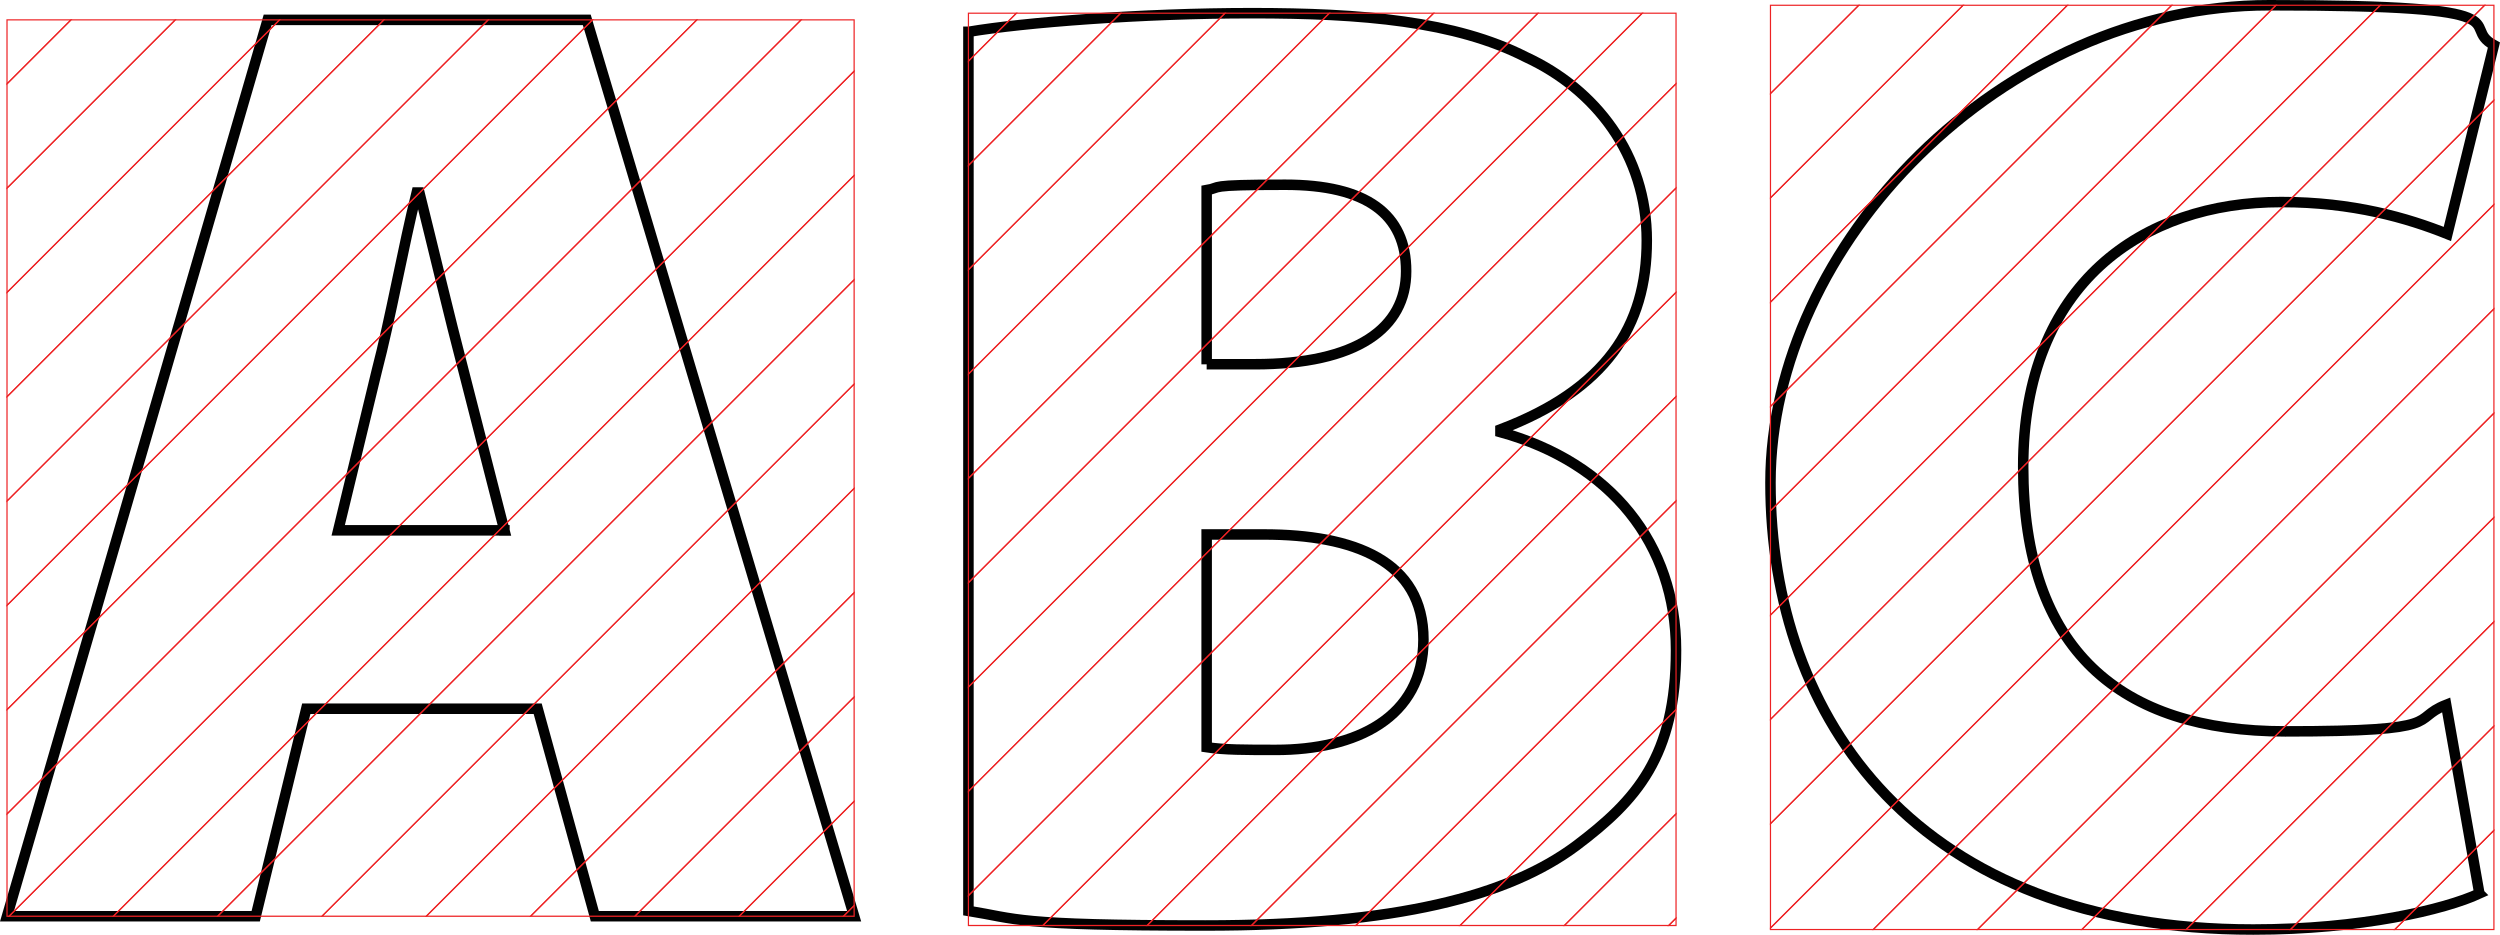 <?xml version="1.0" encoding="UTF-8"?><svg id="Layer_1" xmlns="http://www.w3.org/2000/svg" width="475.435mm" height="177.77mm" viewBox="0 0 1347.69 503.916"><path d="M165.107,382.054l-27.261,111.867H3.776L144.284,10.717h172.038l144.12,483.204h-139.785l-30.808-111.867h-124.742 0ZM271.916,285.952l-22.203-86.774c-7.16-27.261-16.488-66.674-23.648-95.38h-1.445c-7.16,28.706-14.32,68.841-21.48,96.037l-20.823,86.052h89.599l0.0.065Z" fill="none" stroke="#010101" stroke-miterlimit="2.628" stroke-width="5.669"/><path d="M522.123,17.155c29.363-4.992,93.212-10.05,152.726-10.05s109.7,4.27,147.668,23.648c37.311,17.21,65.229,52.354,65.229,98.926s-22.203,80.271-78.892,101.817v1.445c59.514,16.488,94.657,60.236,94.657,117.582s-21.48,80.994-53.799,105.364c-36.588,27.261-96.759,43.026-200.021,43.026s-101.094-3.613-127.633-7.883V17.155h.066ZM650.479,196.352h25.816c55.178,0,81.716-19.378,81.716-50.186s-21.48-46.573-65.229-46.573-33.698,1.445-42.303,2.891v93.934-.065ZM650.479,402.811c9.328,1.445,20.823,1.445,37.311,1.445,43.026,0,79.549-17.21,79.549-59.513s-37.311-56.624-86.052-56.624h-30.808v114.692Z" fill="none" stroke="#010101" stroke-miterlimit="2.628" stroke-width="5.669"/><path d="M1336.528,481.703c-18.655,8.605-63.783,19.378-121.852,19.378-180.643,0-260.257-112.59-260.257-240.879S1079.161,2.835,1223.281,2.835s101.094,10.773,121.129,21.48l-25.093,101.817c-21.48-8.605-50.909-17.21-89.599-17.21-74.556,0-139.062,43.748-139.062,142.675s52.354,142.675,141.23,142.675,66.674-6.437,86.774-14.32l17.933,101.817-.066-.066Z" fill="none" stroke="#010101" stroke-miterlimit="2.628" stroke-width="5.669"/><polygon points="460.442 375.73 342.251 493.921 398.48 493.921 460.442 431.958 460.442 375.73" fill="none" stroke="#ed2224" stroke-miterlimit="2.628" stroke-width=".657"/><polygon points="398.48 493.921 454.708 493.921 460.442 488.187 460.442 431.958 398.48 493.921" fill="none" stroke="#ed2224" stroke-miterlimit="2.628" stroke-width=".657"/><polygon points="460.442 207.044 173.565 493.921 229.794 493.921 460.442 263.273 460.442 207.044" fill="none" stroke="#ed2224" stroke-miterlimit="2.628" stroke-width=".657"/><polygon points="460.442 319.501 286.022 493.921 342.251 493.921 460.442 375.73 460.442 319.501" fill="none" stroke="#ed2224" stroke-miterlimit="2.628" stroke-width=".657"/><polygon points="460.442 150.816 117.337 493.921 173.565 493.921 460.442 207.044 460.442 150.816" fill="none" stroke="#ed2224" stroke-miterlimit="2.628" stroke-width=".657"/><polygon points="319.397 10.717 3.776 326.338 3.776 382.567 375.626 10.717 319.397 10.717" fill="none" stroke="#ed2224" stroke-miterlimit="2.628" stroke-width=".657"/><polygon points="38.255 10.717 3.776 45.196 3.776 101.424 94.483 10.717 38.255 10.717" fill="none" stroke="#ed2224" stroke-miterlimit="2.628" stroke-width=".657"/><polygon points="94.483 10.717 3.776 101.424 3.776 157.653 150.712 10.717 94.483 10.717" fill="none" stroke="#ed2224" stroke-miterlimit="2.628" stroke-width=".657"/><polygon points="460.442 94.587 61.108 493.921 117.337 493.921 460.442 150.816 460.442 94.587" fill="none" stroke="#ed2224" stroke-miterlimit="2.628" stroke-width=".657"/><polygon points="150.712 10.717 3.776 157.653 3.776 213.881 206.94 10.717 150.712 10.717" fill="none" stroke="#ed2224" stroke-miterlimit="2.628" stroke-width=".657"/><polygon points="3.776 10.717 3.776 45.196 38.255 10.717 3.776 10.717" fill="none" stroke="#ed2224" stroke-miterlimit="2.628" stroke-width=".657"/><polygon points="460.442 493.921 460.442 488.187 454.708 493.921 460.442 493.921" fill="none" stroke="#ed2224" stroke-miterlimit="2.628" stroke-width=".657"/><polygon points="206.94 10.717 3.776 213.881 3.776 270.11 263.169 10.717 206.94 10.717" fill="none" stroke="#ed2224" stroke-miterlimit="2.628" stroke-width=".657"/><polygon points="460.442 10.717 431.855 10.717 3.776 438.796 3.776 493.921 4.88 493.921 460.442 38.359 460.442 10.717" fill="none" stroke="#ed2224" stroke-miterlimit="2.628" stroke-width=".657"/><polygon points="460.442 38.359 4.88 493.921 61.108 493.921 460.442 94.587 460.442 38.359" fill="none" stroke="#ed2224" stroke-miterlimit="2.628" stroke-width=".657"/><polygon points="263.169 10.717 3.776 270.11 3.776 326.338 319.397 10.717 263.169 10.717" fill="none" stroke="#ed2224" stroke-miterlimit="2.628" stroke-width=".657"/><polygon points="375.626 10.717 3.776 382.567 3.776 438.796 431.855 10.717 375.626 10.717" fill="none" stroke="#ed2224" stroke-miterlimit="2.628" stroke-width=".657"/><polygon points="460.442 263.273 229.794 493.921 286.022 493.921 460.442 319.501 460.442 263.273" fill="none" stroke="#ed2224" stroke-miterlimit="2.628" stroke-width=".657"/><polygon points="903.51 101.347 522.058 482.8 522.058 498.913 562.173 498.913 903.51 157.576 903.51 101.347" fill="none" stroke="#ed2224" stroke-miterlimit="2.628" stroke-width=".657"/><polygon points="903.51 157.576 562.173 498.913 618.402 498.913 903.51 213.804 903.51 157.576" fill="none" stroke="#ed2224" stroke-miterlimit="2.628" stroke-width=".657"/><polygon points="903.51 213.804 618.402 498.913 674.63 498.913 903.51 270.033 903.51 213.804" fill="none" stroke="#ed2224" stroke-miterlimit="2.628" stroke-width=".657"/><polygon points="522.058 314.114 829.067 7.104 772.839 7.104 522.058 257.885 522.058 314.114" fill="none" stroke="#ed2224" stroke-miterlimit="2.628" stroke-width=".657"/><polygon points="522.058 370.343 885.296 7.104 829.067 7.104 522.058 314.114 522.058 370.343" fill="none" stroke="#ed2224" stroke-miterlimit="2.628" stroke-width=".657"/><polygon points="522.058 257.885 772.839 7.104 716.61 7.104 522.058 201.657 522.058 257.885" fill="none" stroke="#ed2224" stroke-miterlimit="2.628" stroke-width=".657"/><polygon points="903.51 382.49 787.088 498.913 843.316 498.913 903.51 438.719 903.51 382.49" fill="none" stroke="#ed2224" stroke-miterlimit="2.628" stroke-width=".657"/><polygon points="843.316 498.913 899.545 498.913 903.51 494.947 903.51 438.719 843.316 498.913" fill="none" stroke="#ed2224" stroke-miterlimit="2.628" stroke-width=".657"/><polygon points="522.058 7.104 522.058 32.971 547.925 7.104 522.058 7.104" fill="none" stroke="#ed2224" stroke-miterlimit="2.628" stroke-width=".657"/><polygon points="903.51 326.262 730.859 498.913 787.088 498.913 903.51 382.49 903.51 326.262" fill="none" stroke="#ed2224" stroke-miterlimit="2.628" stroke-width=".657"/><polygon points="903.51 270.033 674.63 498.913 730.859 498.913 903.51 326.262 903.51 270.033" fill="none" stroke="#ed2224" stroke-miterlimit="2.628" stroke-width=".657"/><polygon points="604.153 7.104 547.925 7.104 522.058 32.971 522.058 89.2 604.153 7.104" fill="none" stroke="#ed2224" stroke-miterlimit="2.628" stroke-width=".657"/><polygon points="522.058 201.657 716.61 7.104 660.382 7.104 522.058 145.428 522.058 201.657" fill="none" stroke="#ed2224" stroke-miterlimit="2.628" stroke-width=".657"/><polygon points="903.51 498.913 903.51 494.947 899.545 498.913 903.51 498.913" fill="none" stroke="#ed2224" stroke-miterlimit="2.628" stroke-width=".657"/><polygon points="903.51 45.119 522.058 426.571 522.058 482.8 903.51 101.347 903.51 45.119" fill="none" stroke="#ed2224" stroke-miterlimit="2.628" stroke-width=".657"/><polygon points="903.51 7.104 885.296 7.104 522.058 370.343 522.058 426.571 903.51 45.119 903.51 7.104" fill="none" stroke="#ed2224" stroke-miterlimit="2.628" stroke-width=".657"/><polygon points="522.058 145.428 660.382 7.104 604.153 7.104 522.058 89.2 522.058 145.428" fill="none" stroke="#ed2224" stroke-miterlimit="2.628" stroke-width=".657"/><polygon points="1344.411 54.047 954.419 444.039 954.419 500.267 1344.411 110.275 1344.411 54.047" fill="none" stroke="#ed2224" stroke-miterlimit="2.628" stroke-width=".657"/><polygon points="1344.411 110.275 954.419 500.267 954.419 501.081 1009.834 501.081 1344.411 166.504 1344.411 110.275" fill="none" stroke="#ed2224" stroke-miterlimit="2.628" stroke-width=".657"/><polygon points="1344.411 447.647 1290.976 501.081 1344.411 501.081 1344.411 447.647" fill="none" stroke="#ed2224" stroke-miterlimit="2.628" stroke-width=".657"/><polygon points="1344.411 335.19 1178.519 501.081 1234.748 501.081 1344.411 391.418 1344.411 335.19" fill="none" stroke="#ed2224" stroke-miterlimit="2.628" stroke-width=".657"/><polygon points="1344.411 391.418 1234.748 501.081 1290.976 501.081 1344.411 447.647 1344.411 391.418" fill="none" stroke="#ed2224" stroke-miterlimit="2.628" stroke-width=".657"/><polygon points="1344.411 278.961 1122.291 501.081 1178.519 501.081 1344.411 335.19 1344.411 278.961" fill="none" stroke="#ed2224" stroke-miterlimit="2.628" stroke-width=".657"/><polygon points="1344.411 222.733 1066.062 501.081 1122.291 501.081 1344.411 278.961 1344.411 222.733" fill="none" stroke="#ed2224" stroke-miterlimit="2.628" stroke-width=".657"/><polygon points="1344.411 166.504 1009.834 501.081 1066.062 501.081 1344.411 222.733 1344.411 166.504" fill="none" stroke="#ed2224" stroke-miterlimit="2.628" stroke-width=".657"/><polygon points="954.419 387.81 1339.394 2.835 1283.166 2.835 954.419 331.582 954.419 387.81" fill="none" stroke="#ed2224" stroke-miterlimit="2.628" stroke-width=".657"/><polygon points="954.419 275.353 1226.937 2.835 1170.709 2.835 954.419 219.125 954.419 275.353" fill="none" stroke="#ed2224" stroke-miterlimit="2.628" stroke-width=".657"/><polygon points="954.419 331.582 1283.166 2.835 1226.937 2.835 954.419 275.353 954.419 331.582" fill="none" stroke="#ed2224" stroke-miterlimit="2.628" stroke-width=".657"/><polygon points="1344.411 2.835 1339.394 2.835 954.419 387.81 954.419 444.039 1344.411 54.047 1344.411 2.835" fill="none" stroke="#ed2224" stroke-miterlimit="2.628" stroke-width=".657"/><polygon points="954.419 2.835 954.419 50.439 1002.023 2.835 954.419 2.835" fill="none" stroke="#ed2224" stroke-miterlimit="2.628" stroke-width=".657"/><polygon points="1058.252 2.835 1002.023 2.835 954.419 50.439 954.419 106.667 1058.252 2.835" fill="none" stroke="#ed2224" stroke-miterlimit="2.628" stroke-width=".657"/><polygon points="954.419 162.896 1114.48 2.835 1058.252 2.835 954.419 106.667 954.419 162.896" fill="none" stroke="#ed2224" stroke-miterlimit="2.628" stroke-width=".657"/><polygon points="954.419 219.125 1170.709 2.835 1114.48 2.835 954.419 162.896 954.419 219.125" fill="none" stroke="#ed2224" stroke-miterlimit="2.628" stroke-width=".657"/></svg>